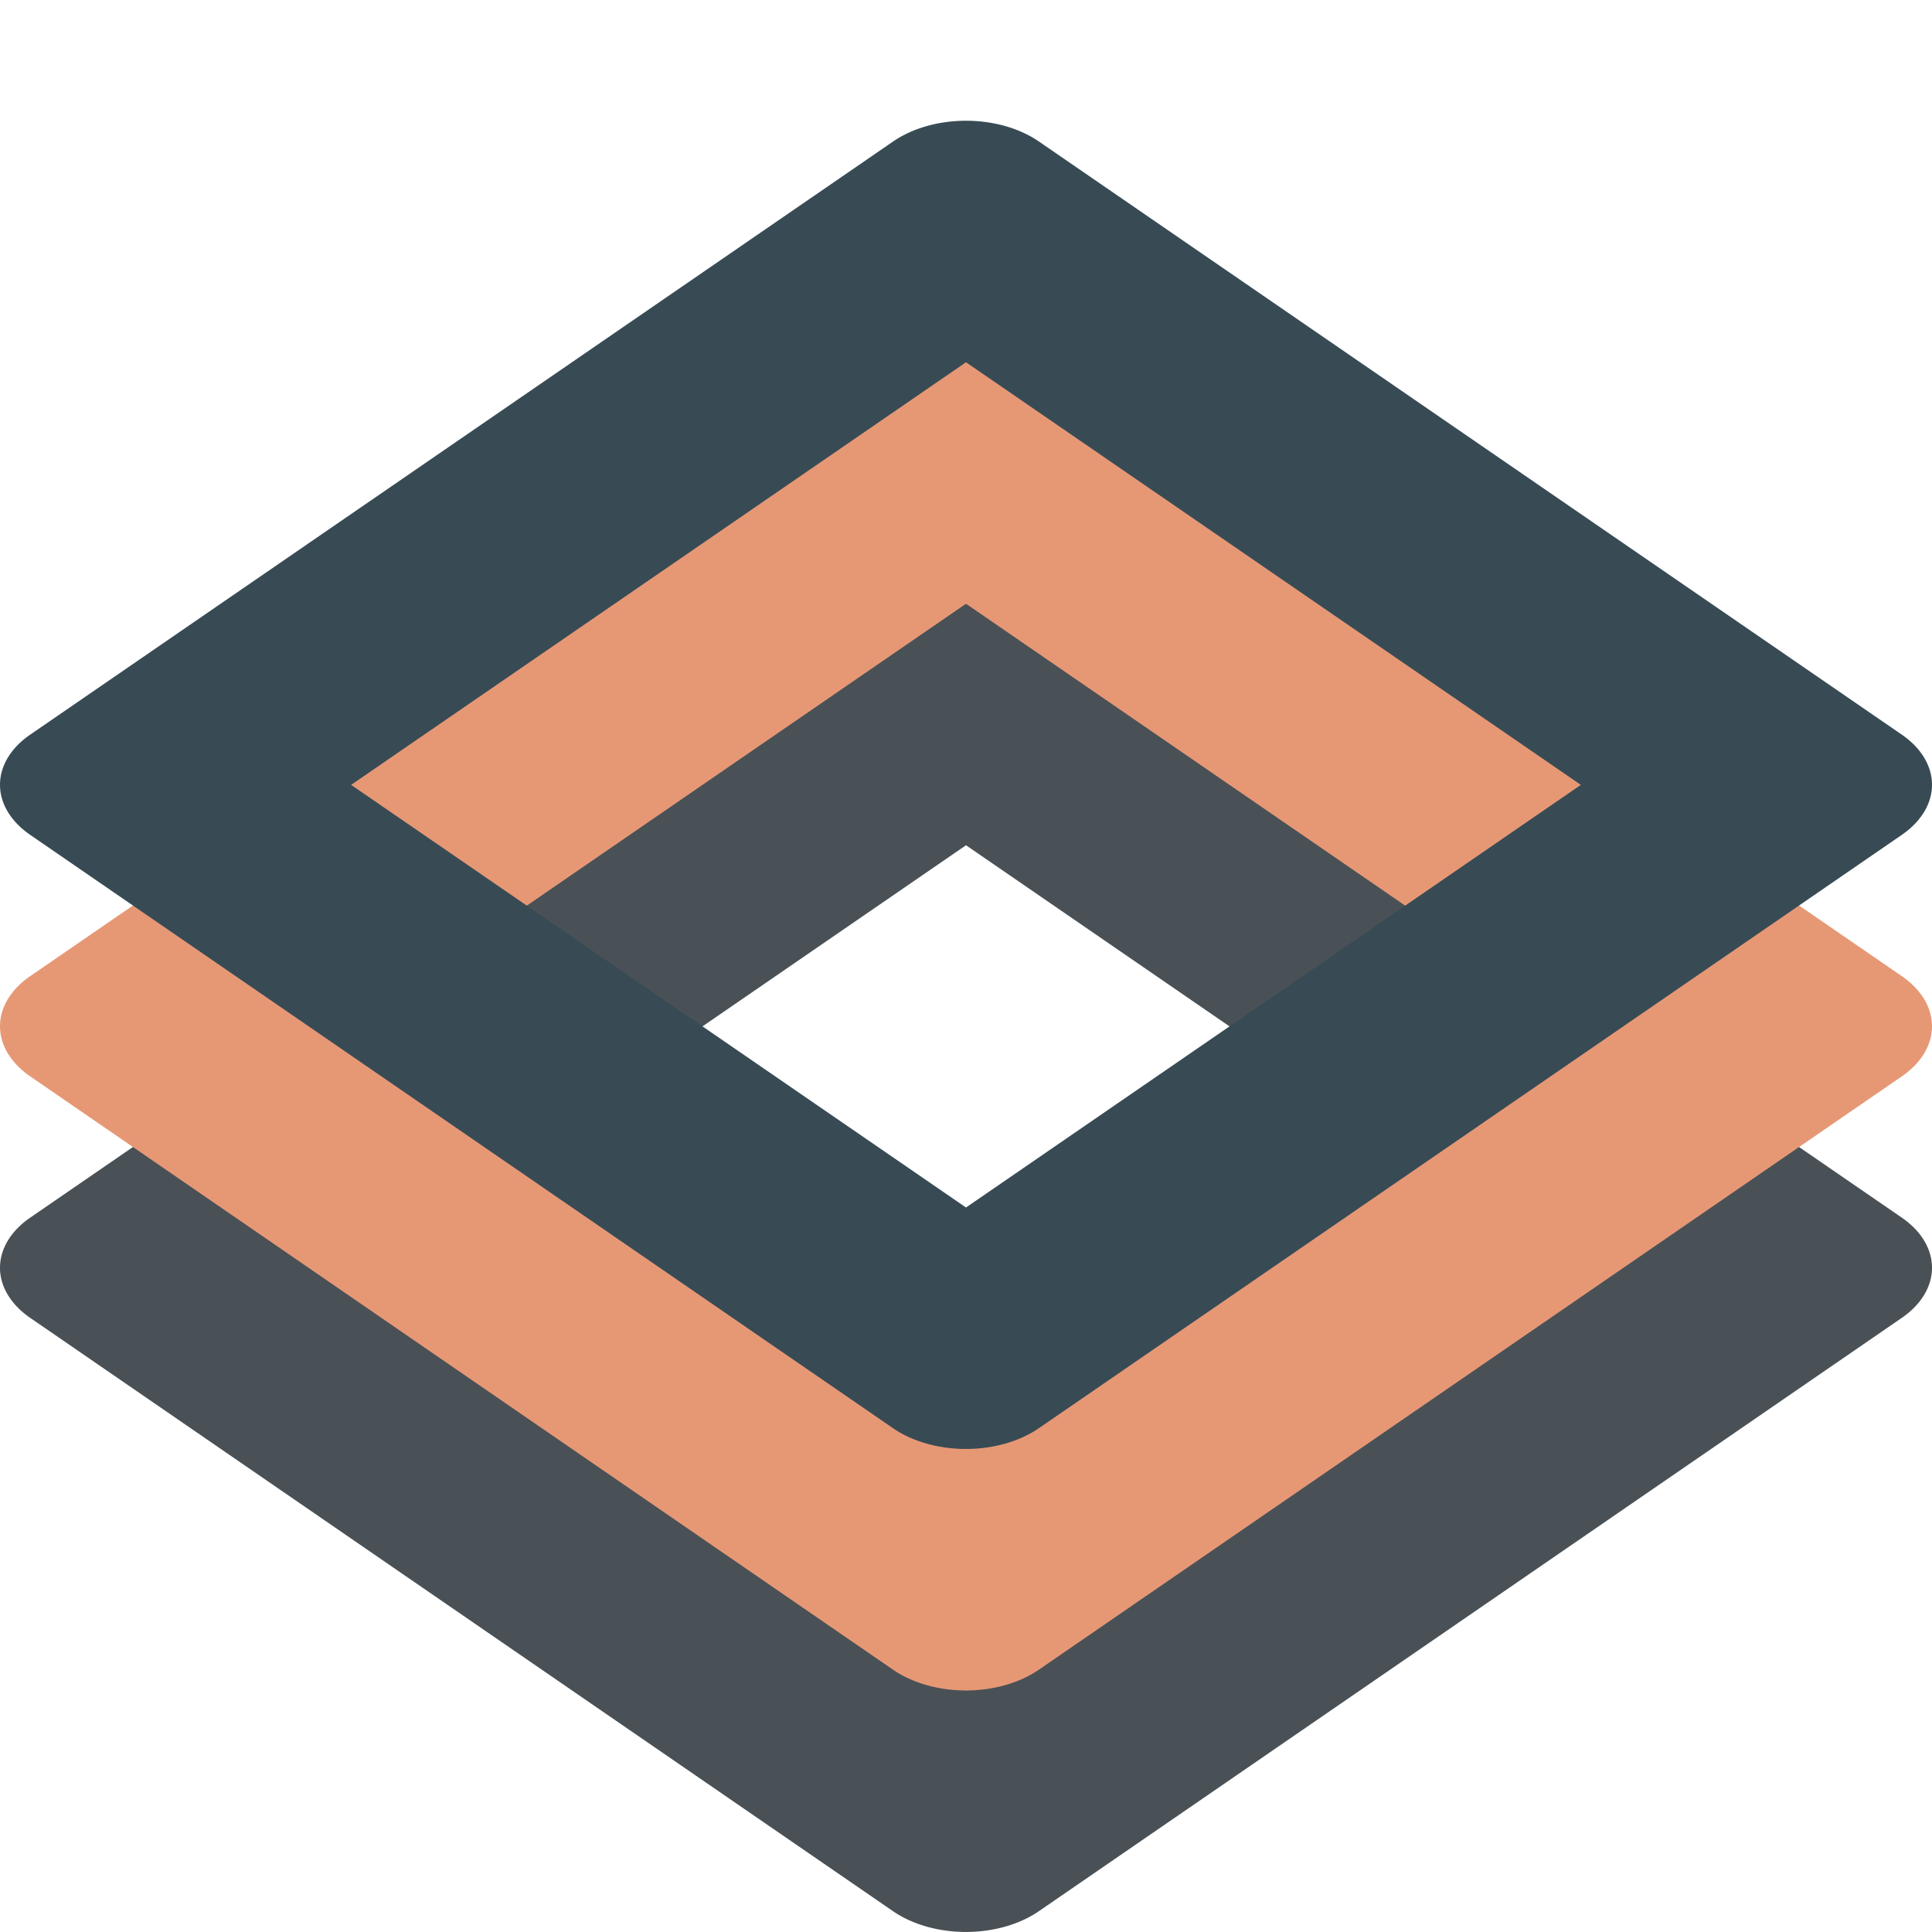 <svg xmlns="http://www.w3.org/2000/svg" width="16" height="16" version="1">
 <path style="fill:#495156" d="M 7.986,5 A 0.854,0.587 0 0 0 7.396,5.172 L 0.25,10.084 a 0.854,0.587 0 0 0 0,0.83 l 7.146,4.914 a 0.854,0.587 0 0 0 1.207,0 L 15.75,10.914 a 0.854,0.587 0 0 0 0,-0.83 L 8.604,5.172 A 0.854,0.587 0 0 0 7.986,5 Z m 0.014,2 5.092,3.5 L 8,14 2.908,10.5 Z"/>
 <path style="fill:#e69875" d="M 7.986,3 A 0.854,0.587 0 0 0 7.396,3.172 L 0.25,8.084 a 0.854,0.587 0 0 0 0,0.83 l 7.146,4.914 a 0.854,0.587 0 0 0 1.207,0 L 15.75,8.914 a 0.854,0.587 0 0 0 0,-0.83 L 8.604,3.172 A 0.854,0.587 0 0 0 7.986,3 Z m 0.014,2 5.092,3.5 L 8,12 2.908,8.5 Z"/>
 <path style="fill:#384b55" d="M 7.986,1 A 0.854,0.587 0 0 0 7.396,1.172 L 0.25,6.084 a 0.854,0.587 0 0 0 0,0.83 l 7.146,4.914 a 0.854,0.587 0 0 0 1.207,0 L 15.75,6.914 a 0.854,0.587 0 0 0 0,-0.83 L 8.604,1.172 A 0.854,0.587 0 0 0 7.986,1 Z m 0.014,2 5.092,3.5 L 8,10 2.908,6.5 Z"/>
</svg>
